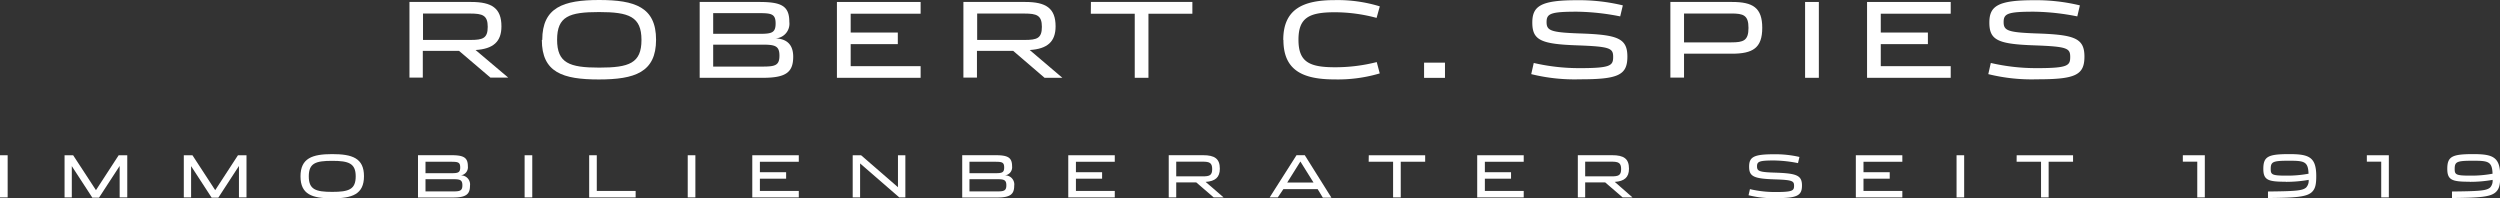 <svg id="Ebene_1" data-name="Ebene 1" xmlns="http://www.w3.org/2000/svg" viewBox="0 0 483.26 38.34"><rect x="0" y="0" width="483.26" height="38.34" fill="#333333" stroke="none"/><defs><style>.cls-1{fill:#fff;}</style></defs><title>Zeichenfläche 1</title><rect class="cls-1" y="30.01" width="1.48" height="8.15"/><polygon class="cls-1" points="13.88 32.11 13.88 38.16 12.48 38.16 12.48 30.01 14.14 30.01 18.55 36.76 22.94 30.01 24.6 30.01 24.6 38.16 23.13 38.16 23.13 32.08 19.14 38.21 17.85 38.21 13.88 32.11"/><polygon class="cls-1" points="36.94 32.11 36.94 38.16 35.53 38.16 35.53 30.01 37.2 30.01 41.6 36.76 46 30.01 47.65 30.01 47.65 38.16 46.19 38.16 46.19 32.08 42.2 38.21 40.91 38.21 36.94 32.11"/><path class="cls-1" d="M68.76,34.09c0-2.52-1.35-3-4.56-3s-4.51.46-4.51,3,1.32,3,4.53,3,4.54-.47,4.54-3m-10.67,0c0-3.51,2.28-4.3,6.13-4.3s6.14.76,6.14,4.27-2.29,4.28-6.16,4.28-6.11-.76-6.11-4.25"/><path class="cls-1" d="M87.56,37c1.35,0,1.82-.12,1.82-1.18s-.47-1.18-1.82-1.18H82.25V37Zm-.41-3.52c1.35,0,1.81-.07,1.81-1.11s-.46-1.1-1.81-1.1h-4.9v2.21ZM80.8,30h6.4c2.37,0,3.24.4,3.24,2.14a1.58,1.58,0,0,1-1.5,1.77,1.75,1.75,0,0,1,1.91,2c0,1.64-.77,2.27-3.25,2.27H80.8Z"/><rect class="cls-1" x="101.41" y="30.01" width="1.48" height="8.15"/><polygon class="cls-1" points="113.89 30.01 115.36 30.01 115.36 36.91 122.87 36.91 122.87 38.16 113.89 38.16 113.89 30.01"/><rect class="cls-1" x="132.94" y="30.01" width="1.48" height="8.15"/><polygon class="cls-1" points="145.42 30.01 154.41 30.01 154.41 31.27 146.89 31.27 146.89 33.29 151.96 33.29 151.96 34.54 146.89 34.54 146.89 36.91 154.41 36.91 154.41 38.16 145.42 38.16 145.42 30.01"/><polygon class="cls-1" points="164.83 30.01 166.45 30.01 173.58 36.19 173.58 30.01 175.01 30.01 175.01 38.16 173.83 38.16 166.26 31.59 166.26 38.16 164.83 38.16 164.83 30.01"/><path class="cls-1" d="M192.72,37c1.34,0,1.81-.12,1.81-1.18s-.47-1.18-1.81-1.18H187.4V37Zm-.42-3.52c1.35,0,1.81-.07,1.81-1.11s-.46-1.1-1.81-1.1h-4.9v2.21ZM186,30h6.4c2.37,0,3.24.4,3.24,2.14a1.58,1.58,0,0,1-1.5,1.77,1.75,1.75,0,0,1,1.91,2c0,1.64-.77,2.27-3.25,2.27H186Z"/><polygon class="cls-1" points="206.5 30.01 215.49 30.01 215.49 31.27 207.98 31.27 207.98 33.29 213.04 33.29 213.04 34.54 207.98 34.54 207.98 36.91 215.49 36.91 215.49 38.16 206.5 38.16 206.5 30.01"/><path class="cls-1" d="M232.47,34.09c1.32,0,1.85-.17,1.85-1.41s-.56-1.43-1.87-1.43h-5.08v2.84Zm4.06,4.07h-1.92l-3.37-2.9h-3.87v2.9h-1.45V30h6.63c2.24,0,3.25.67,3.25,2.61,0,1.67-.89,2.43-2.75,2.55Z"/><path class="cls-1" d="M251.37,31.22l-2.55,4.07h5.09ZM247,38.16h-1.57L250.62,30h1.6l5.15,8.21h-1.66l-1-1.65h-6.63Z"/><polygon class="cls-1" points="269.29 31.27 264.57 31.27 264.59 30.01 275.49 30.01 275.49 31.27 270.77 31.27 270.77 38.16 269.29 38.16 269.29 31.27"/><polygon class="cls-1" points="285.55 30.01 294.54 30.01 294.54 31.27 287.03 31.27 287.03 33.29 292.09 33.29 292.09 34.54 287.03 34.54 287.03 36.91 294.54 36.91 294.54 38.16 285.55 38.16 285.55 30.01"/><path class="cls-1" d="M311.51,34.09c1.32,0,1.86-.17,1.86-1.41s-.56-1.43-1.88-1.43h-5.07v2.84Zm4.06,4.07h-1.91l-3.37-2.9h-3.87v2.9H305V30h6.63c2.25,0,3.26.67,3.26,2.61,0,1.67-.9,2.43-2.75,2.55Z"/><path class="cls-1" d="M338,37.74l.27-1.18a21.18,21.18,0,0,0,4.95.56c3.31,0,3.58-.27,3.58-1.21s-.34-1.13-3.8-1.24c-4-.13-4.89-.56-4.89-2.45s.92-2.4,4.78-2.4a20.66,20.66,0,0,1,4.95.52l-.28,1.19a25.08,25.08,0,0,0-4.65-.51c-2.82,0-3.27.2-3.27,1.13s.43,1.13,3.48,1.22c4.13.14,5.21.49,5.21,2.49s-1,2.44-5.1,2.44a19.11,19.11,0,0,1-5.23-.56"/><polygon class="cls-1" points="358.74 30.01 367.73 30.01 367.73 31.27 360.22 31.27 360.22 33.29 365.29 33.29 365.29 34.54 360.22 34.54 360.22 36.91 367.73 36.91 367.73 38.16 358.74 38.16 358.74 30.01"/><rect class="cls-1" x="378.21" y="30.01" width="1.47" height="8.15"/><polygon class="cls-1" points="394.54 31.27 389.82 31.27 389.83 30.01 400.73 30.01 400.73 31.27 396.01 31.27 396.01 38.16 394.54 38.16 394.54 31.27"/><polygon class="cls-1" points="424.74 31.25 421.95 31.25 421.95 30.01 426.2 30.01 426.2 38.16 424.74 38.16 424.74 31.25"/><path class="cls-1" d="M442.44,31.07c-3.12,0-3.5.2-3.5,1.61,0,1.08.27,1.27,3,1.27a22.18,22.18,0,0,0,4.31-.37c-.08-2.38-.85-2.51-3.78-2.51m-.63,4.06c-3.38,0-4.33-.3-4.33-2.49,0-2.39.93-2.85,5-2.85,3.8,0,5.23.54,5.23,4.25,0,1.49-.15,2.36-.76,3-1,1.06-3.2,1.18-8.57,1.24l0-1.26c5.09-.06,6.71-.12,7.4-.8a1.89,1.89,0,0,0,.46-1.45,25,25,0,0,1-4.4.38"/><polygon class="cls-1" points="460.3 31.25 457.52 31.25 457.52 30.01 461.77 30.01 461.77 38.16 460.3 38.16 460.3 31.25"/><path class="cls-1" d="M478,31.07c-3.12,0-3.5.2-3.5,1.61,0,1.08.27,1.27,3,1.27a22.3,22.3,0,0,0,4.32-.37c-.08-2.38-.85-2.51-3.78-2.51m-.64,4.06c-3.38,0-4.33-.3-4.33-2.49,0-2.39.93-2.85,5-2.85,3.8,0,5.23.54,5.23,4.25,0,1.49-.14,2.36-.76,3-1,1.06-3.2,1.18-8.56,1.24l0-1.26c5.08-.06,6.7-.12,7.4-.8a1.93,1.93,0,0,0,.45-1.45,25,25,0,0,1-4.4.38"/><path class="cls-1" d="M90.94,7.72c2.37,0,3.34-.3,3.34-2.53s-1-2.57-3.38-2.57H81.77v5.1ZM98.24,15H94.8L88.73,9.83h-7V15H79.15V.38H91.08c4,0,5.85,1.21,5.85,4.71,0,3-1.61,4.36-5,4.58Z"/><path class="cls-1" d="M124,7.72c0-4.52-2.43-5.39-8.2-5.39s-8.11.83-8.11,5.35,2.38,5.39,8.15,5.39S124,12.23,124,7.72m-19.18,0c0-6.31,4.1-7.72,11-7.72s11,1.37,11,7.68-4.12,7.68-11.08,7.68-11-1.36-11-7.64"/><path class="cls-1" d="M147.41,12.87c2.42,0,3.26-.22,3.26-2.11s-.84-2.13-3.26-2.13h-9.55v4.24Zm-.74-6.33c2.43,0,3.26-.13,3.26-2s-.83-2-3.26-2h-8.81v4ZM135.25.38h11.5c4.26,0,5.83.73,5.83,3.86a2.83,2.83,0,0,1-2.69,3.18c2.35.08,3.44,1.35,3.44,3.54,0,3-1.39,4.08-5.86,4.08H135.25Z"/><polygon class="cls-1" points="161.78 0.38 177.96 0.38 177.96 2.65 164.44 2.65 164.44 6.29 173.55 6.29 173.55 8.53 164.44 8.53 164.44 12.79 177.96 12.79 177.96 15.04 161.78 15.04 161.78 0.38"/><path class="cls-1" d="M198.06,7.72c2.37,0,3.34-.3,3.34-2.53s-1-2.57-3.38-2.57h-9.13v5.1Zm7.3,7.32h-3.44l-6.07-5.21h-7V15h-2.62V.38H198.2c4,0,5.85,1.21,5.85,4.71,0,3-1.61,4.36-5,4.58Z"/><polygon class="cls-1" points="219.35 2.65 210.86 2.65 210.88 0.38 230.49 0.38 230.49 2.65 222 2.65 222 15.04 219.35 15.04 219.35 2.65"/><path class="cls-1" d="M248.06,7.72c0-6,3.88-7.7,9.95-7.7a27.81,27.81,0,0,1,8.71,1.21l-.62,2.23A31.12,31.12,0,0,0,258,2.37c-5,0-7,1.09-7,5.31S253,13,258,13a32.39,32.39,0,0,0,8.13-1l.58,2.19A28.41,28.41,0,0,1,258,15.35c-6.07,0-9.91-1.68-9.91-7.63"/><rect class="cls-1" x="275.28" y="12.11" width="4.04" height="2.94"/><path class="cls-1" d="M296,14.3l.48-2.13a38.8,38.8,0,0,0,8.91,1c5.95,0,6.44-.48,6.44-2.17s-.61-2-6.84-2.23c-7.14-.24-8.79-1-8.79-4.41,0-3.19,1.65-4.32,8.59-4.32a36.14,36.14,0,0,1,8.91,1l-.51,2.13a45.12,45.12,0,0,0-8.36-.91c-5.07,0-5.87.36-5.87,2s.76,2,6.25,2.2c7.42.24,9.37.88,9.37,4.48s-1.79,4.39-9.17,4.39a34.75,34.75,0,0,1-9.41-1"/><path class="cls-1" d="M334.67,8.19c2.34,0,3.32-.33,3.32-2.8s-1-2.78-3.35-2.78h-9.11V8.19ZM322.89.38h11.93c4,0,5.83,1.09,5.83,5s-1.83,5-5.87,5h-9.25V15h-2.64Z"/><rect class="cls-1" x="348.93" y="0.38" width="2.66" height="14.66"/><polygon class="cls-1" points="360.91 0.38 377.08 0.38 377.08 2.65 363.56 2.65 363.56 6.29 372.67 6.29 372.67 8.53 363.56 8.53 363.56 12.79 377.08 12.79 377.08 15.04 360.91 15.04 360.91 0.38"/><path class="cls-1" d="M384.35,14.3l.48-2.13a38.8,38.8,0,0,0,8.91,1c6,0,6.44-.48,6.44-2.17s-.6-2-6.84-2.23c-7.14-.24-8.79-1-8.79-4.41,0-3.19,1.65-4.32,8.59-4.32a36.14,36.14,0,0,1,8.91,1l-.5,2.13a45.35,45.35,0,0,0-8.37-.91c-5.07,0-5.87.36-5.87,2s.76,2,6.25,2.2c7.42.24,9.37.88,9.37,4.48s-1.78,4.39-9.16,4.39a34.85,34.85,0,0,1-9.42-1"/></svg>